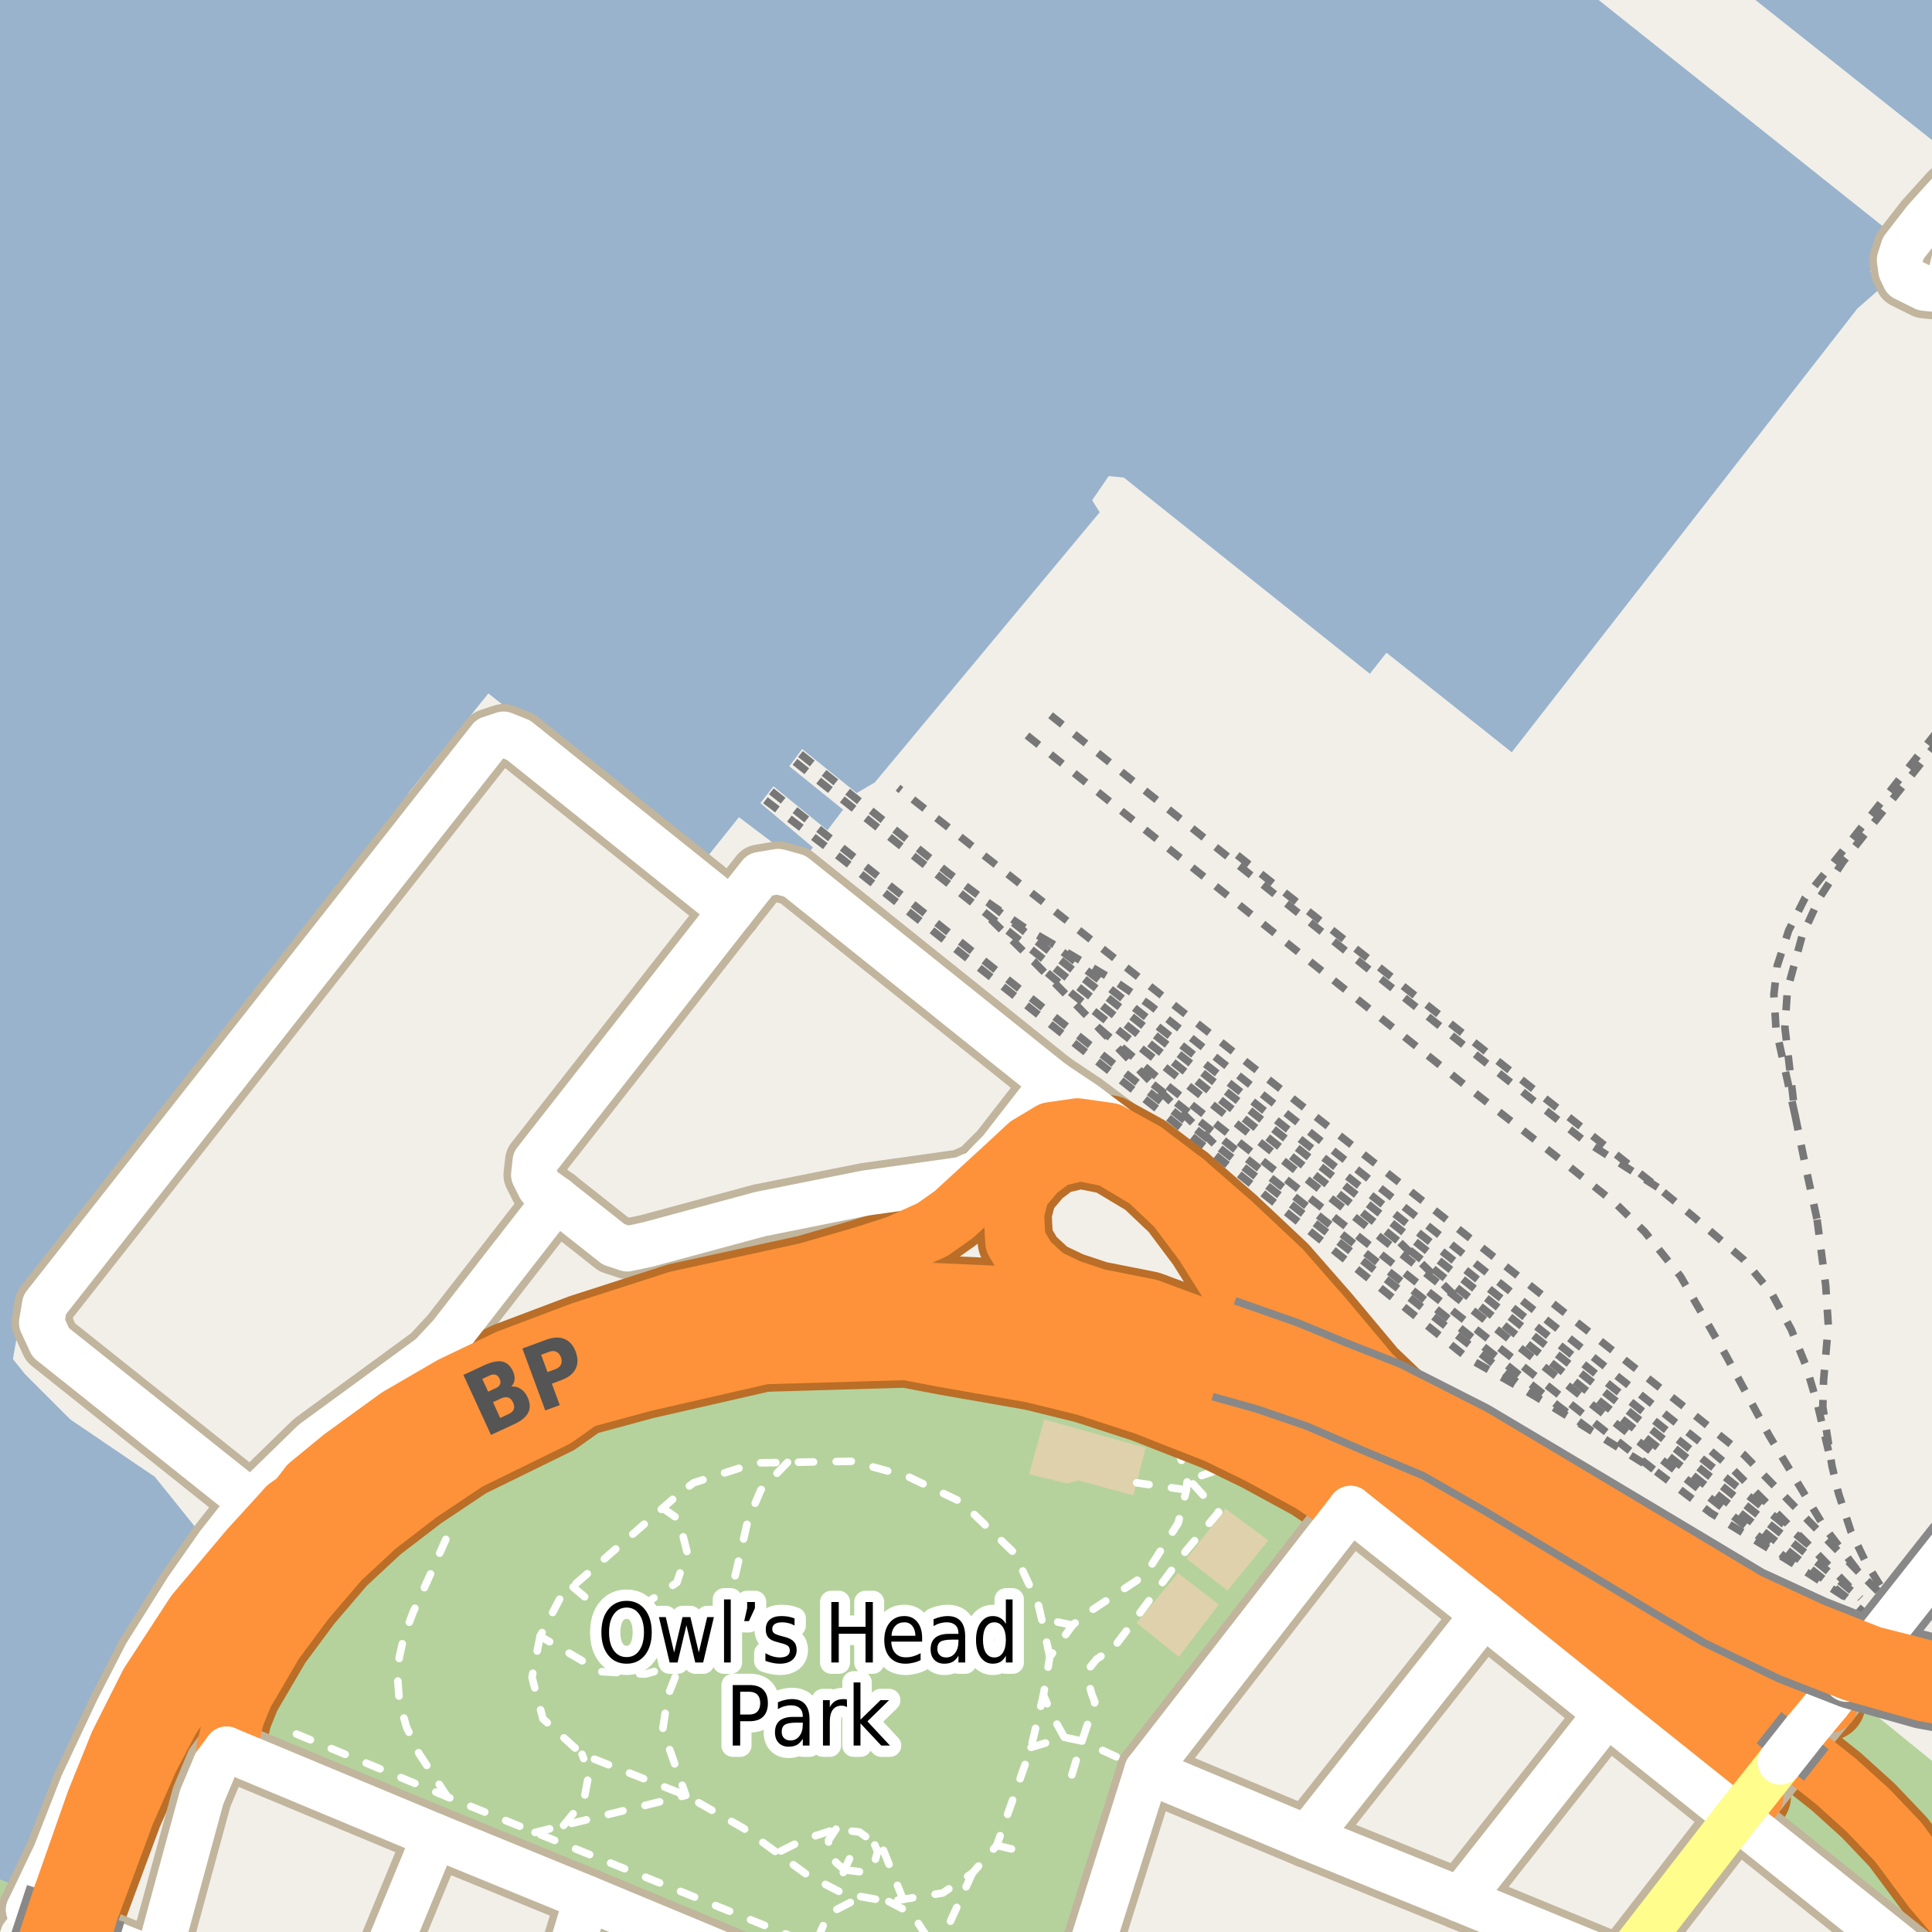 <?xml version="1.0" encoding="UTF-8"?>
<svg xmlns="http://www.w3.org/2000/svg" xmlns:xlink="http://www.w3.org/1999/xlink" width="256pt" height="256pt" viewBox="0 0 256 256" version="1.1">
<g id="surface2">
<rect x="0" y="0" width="256" height="256" style="fill:rgb(60%,70.196%,80%);fill-opacity:1;stroke:none;"/>
<path style=" stroke:none;fill-rule:evenodd;fill:rgb(94.902%,93.725%,91.373%);fill-opacity:1;" d="M -4 259 L -2.699 259 L -0.98 254.27 L -4 253.027 L -4 247.438 L 2.707 250.172 L 17.285 220.555 L 22.086 211.953 L 27.484 204.352 L 20.516 195.684 L 9.312 188.082 L 3.312 182.082 L 1.715 180.082 L 2.312 176.68 L 2.715 174.281 L 56.512 106.883 L 54.113 105.082 L 64.711 91.883 L 93.113 114.281 L 97.914 108.281 L 106.113 114.48 L 107.715 112.281 L 100.758 106.418 L 102.488 104.195 L 109.633 110.023 L 111.715 107.281 L 104.59 101.535 L 106.289 99.254 L 113.512 105.082 L 115.914 103.68 L 145.715 67.879 L 144.715 66.281 L 146.914 63.082 L 148.914 63.281 L 181.516 89.281 L 183.707 86.488 L 185.785 88.129 L 200.316 99.68 L 246.113 40.883 L 249.27 38.109 L 247.797 35.938 L 251.324 31.449 L 206.801 -4 L 227.559 -4 L 259 20.941 L 259 -4 L 259 259 Z M -4 259 "/>
<path style=" stroke:none;fill-rule:evenodd;fill:rgb(70.98%,82.353%,61.176%);fill-opacity:1;" d="M 57.602 243.27 L 77.738 251.504 L 98.164 260 L 143.969 260 L 145.352 255.633 L 151.969 234.629 L 178.957 199.879 L 164.312 192.398 L 153.008 187.453 L 143.656 184.473 L 131.188 181.844 L 119.113 180.809 L 110.832 180.789 L 102.738 181.25 L 94.234 182.328 L 82.672 185.414 L 63.598 194.754 L 56.973 198.645 L 50.914 202.938 L 41.086 213.684 L 35.555 220.887 L 30.027 231.777 Z M 57.602 243.27 "/>
<path style=" stroke:none;fill-rule:evenodd;fill:rgb(70.98%,82.353%,61.176%);fill-opacity:1;" d="M 256.645 260 L 260 260 L 260 236.578 L 246.379 225.504 L 233.504 241.004 Z M 256.645 260 "/>
<path style=" stroke:none;fill-rule:evenodd;fill:rgb(70.98%,82.353%,61.176%);fill-opacity:1;" d="M -4 253.016 L 0.805 254.992 L 2.707 250.172 L -4 247.438 Z M -4 253.016 "/>
<path style=" stroke:none;fill-rule:evenodd;fill:rgb(87.059%,81.961%,67.059%);fill-opacity:1;" d="M 136.352 195.336 L 141.406 196.562 L 142.91 196.172 L 150.172 198.141 L 150.621 196.48 L 151.801 191.836 L 138.363 188.074 Z M 136.352 195.336 "/>
<path style=" stroke:none;fill-rule:evenodd;fill:rgb(87.059%,81.961%,67.059%);fill-opacity:1;" d="M 150.59 215.035 L 156.199 219.555 L 161.496 212.598 L 156.102 208.438 Z M 150.59 215.035 "/>
<path style=" stroke:none;fill-rule:evenodd;fill:rgb(87.059%,81.961%,67.059%);fill-opacity:1;" d="M 157.207 206.531 L 162.66 210.766 L 168.055 204.113 L 162.375 199.898 Z M 157.207 206.531 "/>
<path style="fill:none;stroke-width:6;stroke-linecap:round;stroke-linejoin:round;stroke:rgb(60%,70.196%,80%);stroke-opacity:1;stroke-miterlimit:10;" d="M -7 8.051 L 1.953 -7 "/>
<path style="fill:none;stroke-width:1;stroke-linecap:butt;stroke-linejoin:round;stroke:rgb(46.667%,46.667%,46.667%);stroke-opacity:1;stroke-dasharray:2,2;stroke-miterlimit:10;" d="M 105.336 100.949 L 129.91 120.453 L 185.508 164.641 L 245.246 212.125 L 246.863 213.551 "/>
<path style="fill:none;stroke-width:1;stroke-linecap:butt;stroke-linejoin:round;stroke:rgb(46.667%,46.667%,46.667%);stroke-opacity:0.4;stroke-dasharray:2,2;stroke-miterlimit:10;" d="M 246.863 213.551 L 257 222.094 "/>
<path style="fill:none;stroke-width:1;stroke-linecap:butt;stroke-linejoin:round;stroke:rgb(46.667%,46.667%,46.667%);stroke-opacity:1;stroke-dasharray:2,2;stroke-miterlimit:10;" d="M 102.207 104.855 L 160.887 151.57 L 203.18 184.867 L 210.789 189.539 L 219.113 194.723 L 226.73 200.504 L 237.535 207.133 L 245.246 212.125 "/>
<path style="fill:none;stroke-width:1;stroke-linecap:butt;stroke-linejoin:round;stroke:rgb(46.667%,46.667%,46.667%);stroke-opacity:0.4;stroke-dasharray:2,2;stroke-miterlimit:10;" d="M 250.789 212.77 L 254.512 217.898 L 257 220.793 "/>
<path style="fill:none;stroke-width:1;stroke-linecap:butt;stroke-linejoin:round;stroke:rgb(46.667%,46.667%,46.667%);stroke-opacity:1;stroke-dasharray:2,2;stroke-miterlimit:10;" d="M 257 98.02 L 244.184 114.211 L 241.133 118.898 L 238.773 124.07 L 236.844 131.141 L 236.508 136.148 L 237.879 147.883 L 239.258 154.621 L 240.773 161.609 "/>
<path style="fill:none;stroke-width:1;stroke-linecap:butt;stroke-linejoin:round;stroke:rgb(46.667%,46.667%,46.667%);stroke-opacity:1;stroke-dasharray:2,2;stroke-miterlimit:10;" d="M 240.773 161.609 L 241.914 170.309 L 242.262 175.641 L 241.633 182.918 L 241.531 186.422 L 242.746 194.242 L 243.598 197.828 L 245.25 202.906 L 247.234 207.016 L 250.789 212.77 "/>
<path style="fill:none;stroke-width:1;stroke-linecap:butt;stroke-linejoin:round;stroke:rgb(46.667%,46.667%,46.667%);stroke-opacity:1;stroke-dasharray:2,2;stroke-miterlimit:10;" d="M 237.879 147.883 L 235.332 136.32 L 235.047 131.785 L 235.484 127.992 L 237.004 123.305 L 239.184 118.973 L 244.461 112.398 L 257 96.52 "/>
<path style="fill:none;stroke-width:1;stroke-linecap:butt;stroke-linejoin:round;stroke:rgb(46.667%,46.667%,46.667%);stroke-opacity:1;stroke-dasharray:2,2;stroke-miterlimit:10;" d="M 136.086 97.453 L 193.605 143.383 L 208.141 154.742 L 214.094 159.484 L 217.93 163.219 L 222.672 169.113 L 228.711 179.625 L 234.414 190.203 L 241.73 202.344 L 246.293 208.32 L 250.789 212.77 "/>
<path style="fill:none;stroke-width:1;stroke-linecap:butt;stroke-linejoin:round;stroke:rgb(46.667%,46.667%,46.667%);stroke-opacity:1;stroke-dasharray:2,2;stroke-miterlimit:10;" d="M 185.508 164.641 L 193.203 172.102 "/>
<path style="fill:none;stroke-width:1;stroke-linecap:butt;stroke-linejoin:round;stroke:rgb(46.667%,46.667%,46.667%);stroke-opacity:1;stroke-dasharray:2,2;stroke-miterlimit:10;" d="M 145.566 136.195 L 154.051 143.348 L 219.113 194.723 "/>
<path style="fill:none;stroke-width:1;stroke-linecap:butt;stroke-linejoin:round;stroke:rgb(46.667%,46.667%,46.667%);stroke-opacity:1;stroke-dasharray:2,2;stroke-miterlimit:10;" d="M 210.789 189.539 L 206.656 186.438 L 152.781 143.672 "/>
<path style="fill:none;stroke-width:1;stroke-linecap:butt;stroke-linejoin:round;stroke:rgb(46.667%,46.667%,46.667%);stroke-opacity:1;stroke-dasharray:2,2;stroke-miterlimit:10;" d="M 237.535 207.133 L 193.203 172.102 L 142.316 131.883 L 136.934 127.359 "/>
<path style="fill:none;stroke-width:1;stroke-linecap:butt;stroke-linejoin:round;stroke:rgb(46.667%,46.667%,46.667%);stroke-opacity:1;stroke-dasharray:2,2;stroke-miterlimit:10;" d="M 139.207 94.77 L 196.363 140.406 L 209.609 150.922 L 219.66 157.336 "/>
<path style="fill:none;stroke-width:1;stroke-linecap:butt;stroke-linejoin:round;stroke:rgb(46.667%,46.667%,46.667%);stroke-opacity:1;stroke-dasharray:2,2;stroke-miterlimit:10;" d="M 246.293 208.32 L 231.086 192.77 L 223.496 186.676 L 118.996 104.383 "/>
<path style="fill:none;stroke-width:1;stroke-linecap:butt;stroke-linejoin:round;stroke:rgb(46.667%,46.667%,46.667%);stroke-opacity:1;stroke-dasharray:2,2;stroke-miterlimit:10;" d="M 101.422 106.035 L 111.48 113.738 L 160.328 152.492 L 194.324 179.84 L 203.18 184.867 "/>
<path style="fill:none;stroke-width:1;stroke-linecap:butt;stroke-linejoin:round;stroke:rgb(46.667%,46.667%,46.667%);stroke-opacity:1;stroke-dasharray:2,2;stroke-miterlimit:10;" d="M 160.887 151.57 L 152.781 143.672 L 145.566 136.195 L 136.934 127.359 L 129.91 120.453 "/>
<path style="fill:none;stroke-width:1;stroke-linecap:butt;stroke-linejoin:round;stroke:rgb(46.667%,46.667%,46.667%);stroke-opacity:1;stroke-dasharray:2,2;stroke-miterlimit:10;" d="M 239.703 204.75 L 229.688 194.777 L 225.293 191.09 L 152.293 133.121 L 147.453 129.816 L 139.246 124.934 "/>
<path style="fill:none;stroke-width:1;stroke-linecap:butt;stroke-linejoin:round;stroke:rgb(46.667%,46.667%,46.667%);stroke-opacity:1;stroke-dasharray:2,2;stroke-miterlimit:10;" d="M 163.941 113.301 L 202.23 143.562 L 219.66 157.336 L 224.203 161.066 L 231.094 166.957 L 234.75 171.359 L 237.363 176.199 L 239.332 181.039 L 240.879 186.305 L 242.746 194.242 "/>
<path style="fill:none;stroke-width:1;stroke-linecap:butt;stroke-linejoin:round;stroke:rgb(46.667%,46.667%,46.667%);stroke-opacity:1;stroke-dasharray:2,2;stroke-miterlimit:10;" d="M 106.066 99.918 L 116.453 108.23 L 125.613 115.625 L 130.844 119.551 L 185.332 162.777 L 214.438 185.91 L 241.801 207.852 L 246.531 211.793 "/>
<path style="fill:none;stroke-width:1;stroke-linecap:butt;stroke-linejoin:round;stroke:rgb(46.667%,46.667%,46.667%);stroke-opacity:1;stroke-dasharray:2,2;stroke-miterlimit:10;" d="M 130.844 119.551 L 135.621 122.832 L 139.246 124.934 L 145.133 129.453 L 194.816 168.77 L 235.605 201.332 L 239.703 204.75 L 246.531 211.793 "/>
<path style="fill:none;stroke-width:1;stroke-linecap:round;stroke-linejoin:round;stroke:rgb(100%,100%,100%);stroke-opacity:1;stroke-dasharray:2,3;stroke-miterlimit:10;" d="M 132.074 244.531 L 135.922 245.438 "/>
<path style="fill:none;stroke-width:1;stroke-linecap:round;stroke-linejoin:round;stroke:rgb(100%,100%,100%);stroke-opacity:1;stroke-dasharray:2,3;stroke-miterlimit:10;" d="M 142.113 215.34 L 138.016 214.484 "/>
<path style="fill:none;stroke-width:1;stroke-linecap:round;stroke-linejoin:round;stroke:rgb(100%,100%,100%);stroke-opacity:1;stroke-dasharray:2,3;stroke-miterlimit:10;" d="M 112.566 246.293 L 111.898 247.77 L 110.699 250.379 "/>
<path style="fill:none;stroke-width:1;stroke-linecap:round;stroke-linejoin:round;stroke:rgb(100%,100%,100%);stroke-opacity:1;stroke-dasharray:2,3;stroke-miterlimit:10;" d="M 110.766 242.375 L 109.793 243.832 L 109.766 245.559 L 110.816 246.828 L 111.898 247.77 "/>
<path style="fill:none;stroke-width:1;stroke-linecap:round;stroke-linejoin:round;stroke:rgb(100%,100%,100%);stroke-opacity:1;stroke-dasharray:2,3;stroke-miterlimit:10;" d="M 157.203 197.418 L 150.621 196.48 "/>
<path style="fill:none;stroke-width:1;stroke-linecap:round;stroke-linejoin:round;stroke:rgb(100%,100%,100%);stroke-opacity:1;stroke-dasharray:2,3;stroke-miterlimit:10;" d="M 111.898 247.77 L 114.133 248.039 L 115.727 247.312 L 116.293 245.344 L 115.773 244.148 "/>
<path style="fill:none;stroke-width:1;stroke-linecap:round;stroke-linejoin:round;stroke:rgb(100%,100%,100%);stroke-opacity:1;stroke-dasharray:2,3;stroke-miterlimit:10;" d="M 74.676 241.875 L 77.359 238.586 L 78.047 234.926 L 77.125 232.449 "/>
<path style="fill:none;stroke-width:1;stroke-linecap:round;stroke-linejoin:round;stroke:rgb(100%,100%,100%);stroke-opacity:1;stroke-dasharray:2,3;stroke-miterlimit:10;" d="M 117.785 251.969 L 120.848 253.594 L 122.898 256.723 L 123 257 "/>
<path style="fill:none;stroke-width:1;stroke-linecap:round;stroke-linejoin:round;stroke:rgb(100%,100%,100%);stroke-opacity:1;stroke-dasharray:2,3;stroke-miterlimit:10;" d="M 108.289 257 L 109.738 253.594 L 114.145 251.324 "/>
<path style="fill:none;stroke-width:1;stroke-linecap:round;stroke-linejoin:round;stroke:rgb(100%,100%,100%);stroke-opacity:1;stroke-dasharray:2,3;stroke-miterlimit:10;" d="M 136.625 231.535 L 141.027 230.203 L 143.371 230.695 L 151.969 234.629 "/>
<path style="fill:none;stroke-width:1;stroke-linecap:round;stroke-linejoin:round;stroke:rgb(100%,100%,100%);stroke-opacity:1;stroke-dasharray:2,3;stroke-miterlimit:10;" d="M 142.027 235.184 L 143.371 230.695 L 145.078 225.535 L 144.684 224.531 L 144.344 223.344 L 144.117 222.105 L 144.457 220.891 L 145.305 219.848 L 146.57 219.004 L 148.039 217.703 "/>
<path style="fill:none;stroke-width:1;stroke-linecap:round;stroke-linejoin:round;stroke:rgb(100%,100%,100%);stroke-opacity:1;stroke-dasharray:2,3;stroke-miterlimit:10;" d="M 119.66 251.672 L 117.02 245.074 L 115.773 244.148 L 113.891 242.754 L 110.766 242.375 L 106.559 243.727 L 102.984 245.523 "/>
<path style="fill:none;stroke-width:1;stroke-linecap:round;stroke-linejoin:round;stroke:rgb(100%,100%,100%);stroke-opacity:1;stroke-dasharray:2,3;stroke-miterlimit:10;" d="M 87.805 199.828 L 89.957 201.332 L 91.035 205.648 L 89.691 209.691 L 86.238 212.012 L 83.164 213.359 L 78.742 212.656 L 75.859 210.234 "/>
<path style="fill:none;stroke-width:1;stroke-linecap:round;stroke-linejoin:round;stroke:rgb(100%,100%,100%);stroke-opacity:1;stroke-dasharray:2,3;stroke-miterlimit:10;" d="M 128.84 248.195 L 125.484 255.578 L 125.164 257 "/>
<path style="fill:none;stroke-width:1;stroke-linecap:round;stroke-linejoin:round;stroke:rgb(100%,100%,100%);stroke-opacity:1;stroke-dasharray:2,3;stroke-miterlimit:10;" d="M 148.039 217.703 L 150.262 214.773 L 157.164 205.469 L 161.477 200.375 L 157.348 195.824 L 159.055 195.586 L 162.711 194.289 L 165.293 193.586 "/>
<path style="fill:none;stroke-width:1;stroke-linecap:round;stroke-linejoin:round;stroke:rgb(100%,100%,100%);stroke-opacity:1;stroke-dasharray:2,3;stroke-miterlimit:10;" d="M 59.293 238.105 L 55.523 232.355 L 53.887 228.902 L 52.934 225.664 L 52.66 221.961 L 52.91 219.578 L 53.531 216.793 L 54.781 213.527 L 56.414 209.961 L 59.574 202.852 "/>
<path style="fill:none;stroke-width:1;stroke-linecap:round;stroke-linejoin:round;stroke:rgb(100%,100%,100%);stroke-opacity:1;stroke-dasharray:2,3;stroke-miterlimit:10;" d="M 70.895 242.809 L 74.676 241.875 L 90.875 237.898 L 87.809 229.203 L 88.496 224.703 L 90.121 220.531 "/>
<path style="fill:none;stroke-width:1;stroke-linecap:round;stroke-linejoin:round;stroke:rgb(100%,100%,100%);stroke-opacity:1;stroke-dasharray:2,3;stroke-miterlimit:10;" d="M 141.027 230.203 L 139.34 227.172 L 138.262 224.582 L 139.102 219.547 L 142.113 215.34 L 143.934 213.836 L 151.734 208.695 L 156.113 201.824 L 157.203 197.418 L 157.348 195.824 L 156.164 192.41 L 154.91 190.121 L 153.656 188.641 "/>
<path style="fill:none;stroke-width:1;stroke-linecap:round;stroke-linejoin:round;stroke:rgb(100%,100%,100%);stroke-opacity:1;stroke-dasharray:2,3;stroke-miterlimit:10;" d="M 139.102 219.547 L 138.016 214.484 L 137.562 212.555 L 134.434 205.816 L 127.371 199.02 L 120.359 195.676 L 112.973 193.629 L 104.348 193.773 L 100.137 193.844 L 91.887 196.488 L 89.75 198.133 "/>
<path style="fill:none;stroke-width:1;stroke-linecap:round;stroke-linejoin:round;stroke:rgb(100%,100%,100%);stroke-opacity:1;stroke-dasharray:2,3;stroke-miterlimit:10;" d="M 104.348 193.773 L 100.805 197.445 L 99.09 201.488 L 96.859 211.203 L 94.867 216.809 L 93.984 217.504 L 90.121 220.531 L 85.48 221.828 L 79.605 221.5 L 71.57 216.809 L 74.32 211.578 L 75.859 210.234 L 87.805 199.828 L 89.75 198.133 "/>
<path style="fill:none;stroke-width:1;stroke-linecap:round;stroke-linejoin:round;stroke:rgb(100%,100%,100%);stroke-opacity:1;stroke-dasharray:2,3;stroke-miterlimit:10;" d="M 105.938 257 L 70.895 242.809 L 59.293 238.105 L 36.992 228.809 "/>
<path style="fill:none;stroke-width:1;stroke-linecap:round;stroke-linejoin:round;stroke:rgb(100%,100%,100%);stroke-opacity:1;stroke-dasharray:2,3;stroke-miterlimit:10;" d="M 71.57 216.809 L 70.492 222.258 L 71.949 227.758 L 77.125 232.449 L 90.875 237.898 L 98.531 242.262 L 102.984 245.523 L 107 248.465 L 110.699 250.379 L 111.691 250.891 L 114.145 251.324 L 117.785 251.969 L 119.66 251.672 L 124.902 250.836 L 128.84 248.195 L 132.074 244.531 L 136.625 231.535 L 138.262 224.582 "/>
<path style="fill:none;stroke-width:8;stroke-linecap:round;stroke-linejoin:round;stroke:rgb(75.686%,70.98%,61.569%);stroke-opacity:1;stroke-miterlimit:10;" d="M 151.594 152.648 L 147.715 149.281 L 143.715 146.281 L 139.512 143.48 "/>
<path style="fill:none;stroke-width:8;stroke-linecap:round;stroke-linejoin:round;stroke:rgb(75.686%,70.98%,61.569%);stroke-opacity:1;stroke-miterlimit:10;" d="M 96.914 120.684 L 70.914 153.883 L 70.715 155.68 L 71.516 157.281 L 73.715 158.883 "/>
<path style="fill:none;stroke-width:8;stroke-linecap:round;stroke-linejoin:round;stroke:rgb(75.686%,70.98%,61.569%);stroke-opacity:1;stroke-miterlimit:10;" d="M 139.512 143.48 L 105.312 116.082 L 103.113 115.48 L 100.715 115.883 L 96.914 120.684 "/>
<path style="fill:none;stroke-width:8;stroke-linecap:round;stroke-linejoin:round;stroke:rgb(75.686%,70.98%,61.569%);stroke-opacity:1;stroke-miterlimit:10;" d="M 33.312 199.082 L 41.516 191.082 L 57.113 179.68 L 59.715 176.879 L 73.715 158.883 "/>
<path style="fill:none;stroke-width:8;stroke-linecap:round;stroke-linejoin:round;stroke:rgb(75.686%,70.98%,61.569%);stroke-opacity:1;stroke-miterlimit:10;" d="M 33.312 199.082 L 28.914 204.68 L 24.715 210.68 L 19.312 219.281 L 15.516 226.684 L 10.914 236.48 L 7.312 245.68 L 3.785 253.047 "/>
<path style="fill:none;stroke-width:8;stroke-linecap:round;stroke-linejoin:round;stroke:rgb(75.686%,70.98%,61.569%);stroke-opacity:1;stroke-miterlimit:10;" d="M 73.715 158.883 L 81.312 164.883 L 83.113 165.48 L 85.914 164.883 L 100.715 160.879 L 114.715 158.078 L 127.512 156.281 L 129.715 155.281 L 132.516 152.48 L 139.512 143.48 "/>
<path style="fill:none;stroke-width:8;stroke-linecap:round;stroke-linejoin:round;stroke:rgb(75.686%,70.98%,61.569%);stroke-opacity:1;stroke-miterlimit:10;" d="M 96.914 120.684 L 68.715 98.078 L 66.715 97.281 L 64.914 97.879 L 5.914 172.883 L 5.516 175.281 L 6.715 177.879 L 33.312 199.082 "/>
<path style="fill:none;stroke-width:10;stroke-linecap:round;stroke-linejoin:round;stroke:rgb(72.941%,43.137%,15.294%);stroke-opacity:1;stroke-miterlimit:10;" d="M 198.629 208.277 L 232.316 237.996 "/>
<path style="fill:none;stroke-width:10;stroke-linecap:round;stroke-linejoin:round;stroke:rgb(72.941%,43.137%,15.294%);stroke-opacity:1;stroke-miterlimit:10;" d="M 198.629 208.277 L 224.941 223.5 L 231.145 227.301 L 237.543 231.5 "/>
<path style="fill:none;stroke-width:10;stroke-linecap:round;stroke-linejoin:round;stroke:rgb(72.941%,43.137%,15.294%);stroke-opacity:1;stroke-miterlimit:10;" d="M 101.191 179.426 L 114.414 177.074 L 123.074 176.043 L 129.324 175.684 L 134.645 175.668 L 140.039 175.965 L 144.34 176.406 L 146.023 176.586 L 150.27 176.848 "/>
<path style="fill:none;stroke-width:10;stroke-linecap:round;stroke-linejoin:round;stroke:rgb(72.941%,43.137%,15.294%);stroke-opacity:1;stroke-miterlimit:10;" d="M 120.078 178.871 L 126.762 178.688 L 132.539 179.113 L 138.094 179.516 L 147.816 181.176 L 155.371 183.156 L 164.125 186.242 L 172.555 190.254 L 183.629 196.777 "/>
<path style="fill:none;stroke-width:10;stroke-linecap:round;stroke-linejoin:round;stroke:rgb(72.941%,43.137%,15.294%);stroke-opacity:1;stroke-miterlimit:10;" d="M 11.695 253.254 L 16.527 240.238 L 19.707 233.008 L 22.5 227.707 L 26.555 221.715 L 31.117 215.543 L 35.863 210.109 L 41.117 205.039 L 46.828 200.203 L 53.648 196.195 L 62.77 191.176 L 73.043 186.195 L 77.141 185.273 "/>
<path style="fill:none;stroke-width:10;stroke-linecap:round;stroke-linejoin:round;stroke:rgb(72.941%,43.137%,15.294%);stroke-opacity:1;stroke-miterlimit:10;" d="M 242.215 225.652 L 238.941 223.098 L 235.941 220.098 L 231.344 214.898 L 226.945 211.301 L 190.941 189.699 L 185.941 186.301 L 181.543 182.102 L 175.344 174.699 L 169.742 168.301 L 163.145 162.098 L 156.941 156.699 "/>
<path style="fill:none;stroke-width:10;stroke-linecap:round;stroke-linejoin:round;stroke:rgb(72.941%,43.137%,15.294%);stroke-opacity:1;stroke-miterlimit:10;" d="M 237.543 231.5 L 231.344 225.5 L 223.742 219.301 L 216.145 214.102 L 207.945 208.699 L 190.742 197.699 L 185.145 193.301 L 179.941 188.301 L 175.543 183.5 L 171.543 178.297 L 162.945 164.297 L 156.941 156.699 "/>
<path style="fill:none;stroke-width:10;stroke-linecap:round;stroke-linejoin:round;stroke:rgb(72.941%,43.137%,15.294%);stroke-opacity:1;stroke-miterlimit:10;" d="M 162 177.082 L 152.211 173.449 L 145.375 172.094 L 141.668 170.859 L 138.566 169.383 L 136.105 167.098 L 134.543 164.5 L 134.344 160.699 L 135.141 157.699 L 137.344 155.102 L 139.742 153.297 L 143.145 152.5 L 147.145 153.297 L 152.145 156.297 L 155.945 159.902 L 159.543 164.699 L 166.344 175.5 L 169.742 180.898 L 173.344 185.898 L 177.129 190.527 L 183.629 196.777 L 198.629 208.277 "/>
<path style="fill:none;stroke-width:10;stroke-linecap:round;stroke-linejoin:round;stroke:rgb(72.941%,43.137%,15.294%);stroke-opacity:1;stroke-miterlimit:10;" d="M 266 258.914 L 264.344 257.898 L 259.742 254.5 L 256.145 250.301 L 251.543 244.102 L 247.543 239.898 L 243.344 236.102 L 237.543 231.5 "/>
<path style="fill:none;stroke-width:10;stroke-linecap:round;stroke-linejoin:round;stroke:rgb(72.941%,43.137%,15.294%);stroke-opacity:1;stroke-miterlimit:10;" d="M 156.941 156.699 L 151.594 152.648 L 147 150.125 L 142.758 149.527 L 139.258 150.035 L 136.266 151.832 L 133.594 154.316 L 126.359 160.953 L 123.551 162.934 L 118.852 165.055 L 114.242 166.527 L 106.918 168.648 L 89.824 172.379 L 77.109 176.477 L 67.344 180.164 L 59.926 183.711 L 52.785 187.859 L 45.367 193.246 L 40.988 196.844 L 38.41 200.207 "/>
<path style="fill:none;stroke-width:10;stroke-linecap:round;stroke-linejoin:round;stroke:rgb(72.941%,43.137%,15.294%);stroke-opacity:1;stroke-miterlimit:10;" d="M 30.027 231.777 L 31.039 227.434 L 32.223 224.484 L 36.277 217.57 L 40.379 212.043 L 44.984 206.656 L 49.824 202.156 L 55.488 197.809 L 61.895 193.523 L 73.551 187.809 L 77.141 185.273 L 85.297 183.062 L 101.191 179.426 L 120.078 178.871 L 125.223 179.855 L 132.48 181.125 L 136.855 181.891 L 143.789 183.598 L 151.672 186.156 L 161.266 189.922 L 166.812 192.625 L 173.707 196.379 L 178.957 199.879 "/>
<path style="fill:none;stroke-width:5;stroke-linecap:round;stroke-linejoin:round;stroke:rgb(75.686%,70.98%,61.569%);stroke-opacity:1;stroke-miterlimit:10;" d="M 3.785 253.047 L 1.688 255.773 L -0.203 261 "/>
<path style="fill:none;stroke-width:8;stroke-linecap:round;stroke-linejoin:round;stroke:rgb(75.686%,70.98%,61.569%);stroke-opacity:1;stroke-miterlimit:10;" d="M 242.215 225.652 L 244.688 222.508 "/>
<path style="fill:none;stroke-width:8;stroke-linecap:round;stroke-linejoin:round;stroke:rgb(75.686%,70.98%,61.569%);stroke-opacity:1;stroke-miterlimit:10;" d="M 242.215 225.652 L 239.172 229.32 "/>
<path style="fill:none;stroke-width:8;stroke-linecap:round;stroke-linejoin:round;stroke:rgb(75.686%,70.98%,61.569%);stroke-opacity:1;stroke-miterlimit:10;" d="M 3.785 253.047 L 17.812 258.688 L 20.758 260.035 "/>
<path style="fill:none;stroke-width:8;stroke-linecap:round;stroke-linejoin:round;stroke:rgb(75.686%,70.98%,61.569%);stroke-opacity:1;stroke-miterlimit:10;" d="M 196.613 213.902 L 212.926 227.016 "/>
<path style="fill:none;stroke-width:8;stroke-linecap:round;stroke-linejoin:round;stroke:rgb(75.686%,70.98%,61.569%);stroke-opacity:1;stroke-miterlimit:10;" d="M 212.926 227.016 L 230.105 240.754 "/>
<path style="fill:none;stroke-width:8;stroke-linecap:round;stroke-linejoin:round;stroke:rgb(75.686%,70.98%,61.569%);stroke-opacity:1;stroke-miterlimit:10;" d="M 178.957 199.879 L 196.613 213.902 "/>
<path style="fill:none;stroke-width:8;stroke-linecap:round;stroke-linejoin:round;stroke:rgb(75.686%,70.98%,61.569%);stroke-opacity:1;stroke-miterlimit:10;" d="M 49.043 264 L 57.602 243.27 "/>
<path style="fill:none;stroke-width:8;stroke-linecap:round;stroke-linejoin:round;stroke:rgb(75.686%,70.98%,61.569%);stroke-opacity:1;stroke-miterlimit:10;" d="M 77.738 251.504 L 73.941 264 "/>
<path style="fill:none;stroke-width:8;stroke-linecap:round;stroke-linejoin:round;stroke:rgb(75.686%,70.98%,61.569%);stroke-opacity:1;stroke-miterlimit:10;" d="M 20.758 260.035 L 26.719 238.141 L 28.543 233.785 L 30.027 231.777 "/>
<path style="fill:none;stroke-width:8;stroke-linecap:round;stroke-linejoin:round;stroke:rgb(75.686%,70.98%,61.569%);stroke-opacity:1;stroke-miterlimit:10;" d="M 258.375 25.504 L 255.082 29.145 L 252.191 32.871 L 251.691 34.438 L 251.875 35.812 L 252.379 36.875 L 255.004 38.184 L 256.32 38.32 L 257.508 37.695 L 258.445 36.383 L 259.004 34.188 L 259.066 29.25 L 259.223 26.168 "/>
<path style="fill:none;stroke-width:8;stroke-linecap:round;stroke-linejoin:round;stroke:rgb(75.686%,70.98%,61.569%);stroke-opacity:1;stroke-miterlimit:10;" d="M 212.926 227.016 L 193.492 251.703 "/>
<path style="fill:none;stroke-width:8;stroke-linecap:round;stroke-linejoin:round;stroke:rgb(75.686%,70.98%,61.569%);stroke-opacity:1;stroke-miterlimit:10;" d="M 196.613 213.902 L 173.219 243.504 "/>
<path style="fill:none;stroke-width:8;stroke-linecap:round;stroke-linejoin:round;stroke:rgb(75.686%,70.98%,61.569%);stroke-opacity:1;stroke-miterlimit:10;" d="M 230.105 240.754 L 259.148 264 "/>
<path style="fill:none;stroke-width:8;stroke-linecap:round;stroke-linejoin:round;stroke:rgb(75.686%,70.98%,61.569%);stroke-opacity:1;stroke-miterlimit:10;" d="M 221.523 264 L 214.836 260.484 L 193.492 251.703 L 173.219 243.504 L 151.969 234.629 "/>
<path style="fill:none;stroke-width:8;stroke-linecap:round;stroke-linejoin:round;stroke:rgb(75.686%,70.98%,61.569%);stroke-opacity:1;stroke-miterlimit:10;" d="M 142.707 264 L 145.352 255.633 L 151.969 234.629 L 178.957 199.879 "/>
<path style="fill:none;stroke-width:8;stroke-linecap:round;stroke-linejoin:round;stroke:rgb(75.686%,70.98%,61.569%);stroke-opacity:1;stroke-miterlimit:10;" d="M 107.812 264 L 105.891 263.215 L 77.738 251.504 L 57.602 243.27 L 30.027 231.777 "/>
<path style="fill:none;stroke-width:8;stroke-linecap:round;stroke-linejoin:round;stroke:rgb(75.686%,70.98%,61.569%);stroke-opacity:1;stroke-miterlimit:10;" d="M 235.891 233.48 L 232.316 237.996 L 230.105 240.754 L 214.836 260.484 L 212.199 264 "/>
<path style="fill:none;stroke-width:11;stroke-linecap:round;stroke-linejoin:round;stroke:rgb(72.941%,43.137%,15.294%);stroke-opacity:1;stroke-miterlimit:10;" d="M 38.41 200.207 L 33.402 205.703 L 26.309 214.133 L 20.273 223.395 L 16.312 231.27 L 13.234 238.879 L 8.805 251.496 "/>
<path style="fill:none;stroke-width:11;stroke-linecap:round;stroke-linejoin:round;stroke:rgb(72.941%,43.137%,15.294%);stroke-opacity:1;stroke-miterlimit:10;" d="M 162 177.082 L 147.184 174.266 L 145.023 173.934 L 139.074 173.023 L 131.473 172.195 L 122.258 171.777 L 113.781 171.871 L 105.812 172.422 L 97.75 173.484 L 90.102 174.863 L 80.844 176.984 L 71.766 180.074 L 63.148 183.527 L 52.922 189.516 L 43.848 196.199 L 38.41 200.207 "/>
<path style="fill:none;stroke-width:11;stroke-linecap:round;stroke-linejoin:round;stroke:rgb(72.941%,43.137%,15.294%);stroke-opacity:1;stroke-miterlimit:10;" d="M 10.582 252.449 L 12.703 246.277 L 15.238 239.547 L 18.828 231.441 L 22.93 223.883 L 27.586 216.562 L 34.219 207.945 L 41.496 200.668 L 49.375 194.305 L 57.113 189.102 L 64.855 185.141 L 72.41 181.871 L 81.348 178.875 L 89.457 176.891 L 98.07 175.418 L 106.133 174.359 L 114.609 173.668 L 122.766 173.484 L 130.875 173.836 L 137.734 174.461 L 144.742 175.523 L 146.391 175.797 L 150.27 176.848 L 157.145 178.898 L 162.012 180.25 "/>
<path style="fill:none;stroke-width:6;stroke-linecap:round;stroke-linejoin:round;stroke:rgb(100%,100%,100%);stroke-opacity:1;stroke-miterlimit:10;" d="M 151.594 152.648 L 147.715 149.281 L 143.715 146.281 L 139.512 143.48 "/>
<path style="fill:none;stroke-width:6;stroke-linecap:round;stroke-linejoin:round;stroke:rgb(100%,100%,100%);stroke-opacity:1;stroke-miterlimit:10;" d="M 96.914 120.684 L 70.914 153.883 L 70.715 155.68 L 71.516 157.281 L 73.715 158.883 "/>
<path style="fill:none;stroke-width:6;stroke-linecap:round;stroke-linejoin:round;stroke:rgb(100%,100%,100%);stroke-opacity:1;stroke-miterlimit:10;" d="M 139.512 143.48 L 105.312 116.082 L 103.113 115.48 L 100.715 115.883 L 96.914 120.684 "/>
<path style="fill:none;stroke-width:6;stroke-linecap:round;stroke-linejoin:round;stroke:rgb(100%,100%,100%);stroke-opacity:1;stroke-miterlimit:10;" d="M 33.312 199.082 L 41.516 191.082 L 57.113 179.68 L 59.715 176.879 L 73.715 158.883 "/>
<path style="fill:none;stroke-width:6;stroke-linecap:round;stroke-linejoin:round;stroke:rgb(100%,100%,100%);stroke-opacity:1;stroke-miterlimit:10;" d="M 33.312 199.082 L 28.914 204.68 L 24.715 210.68 L 19.312 219.281 L 15.516 226.684 L 10.914 236.48 L 7.312 245.68 L 3.785 253.047 "/>
<path style="fill:none;stroke-width:6;stroke-linecap:round;stroke-linejoin:round;stroke:rgb(100%,100%,100%);stroke-opacity:1;stroke-miterlimit:10;" d="M 73.715 158.883 L 81.312 164.883 L 83.113 165.48 L 85.914 164.883 L 100.715 160.879 L 114.715 158.078 L 127.512 156.281 L 129.715 155.281 L 132.516 152.48 L 139.512 143.48 "/>
<path style="fill:none;stroke-width:6;stroke-linecap:round;stroke-linejoin:round;stroke:rgb(100%,100%,100%);stroke-opacity:1;stroke-miterlimit:10;" d="M 96.914 120.684 L 68.715 98.078 L 66.715 97.281 L 64.914 97.879 L 5.914 172.883 L 5.516 175.281 L 6.715 177.879 L 33.312 199.082 "/>
<path style="fill:none;stroke-width:8;stroke-linecap:round;stroke-linejoin:round;stroke:rgb(99.216%,57.255%,22.745%);stroke-opacity:1;stroke-miterlimit:10;" d="M 198.629 208.277 L 232.316 237.996 "/>
<path style="fill:none;stroke-width:8;stroke-linecap:round;stroke-linejoin:round;stroke:rgb(99.216%,57.255%,22.745%);stroke-opacity:1;stroke-miterlimit:10;" d="M 198.629 208.277 L 224.941 223.5 L 231.145 227.301 L 237.543 231.5 "/>
<path style="fill:none;stroke-width:8;stroke-linecap:round;stroke-linejoin:round;stroke:rgb(99.216%,57.255%,22.745%);stroke-opacity:1;stroke-miterlimit:10;" d="M 101.191 179.426 L 114.414 177.074 L 123.074 176.043 L 129.324 175.684 L 134.645 175.668 L 140.039 175.965 L 144.34 176.406 L 146.023 176.586 L 150.27 176.848 "/>
<path style="fill:none;stroke-width:8;stroke-linecap:round;stroke-linejoin:round;stroke:rgb(99.216%,57.255%,22.745%);stroke-opacity:1;stroke-miterlimit:10;" d="M 120.078 178.871 L 126.762 178.688 L 132.539 179.113 L 138.094 179.516 L 147.816 181.176 L 155.371 183.156 L 164.125 186.242 L 172.555 190.254 L 183.629 196.777 "/>
<path style="fill:none;stroke-width:8;stroke-linecap:round;stroke-linejoin:round;stroke:rgb(99.216%,57.255%,22.745%);stroke-opacity:1;stroke-miterlimit:10;" d="M 11.695 253.254 L 16.527 240.238 L 19.707 233.008 L 22.5 227.707 L 26.555 221.715 L 31.117 215.543 L 35.863 210.109 L 41.117 205.039 L 46.828 200.203 L 53.648 196.195 L 62.77 191.176 L 73.043 186.195 L 77.141 185.273 "/>
<path style="fill:none;stroke-width:8;stroke-linecap:round;stroke-linejoin:round;stroke:rgb(99.216%,57.255%,22.745%);stroke-opacity:1;stroke-miterlimit:10;" d="M 242.215 225.652 L 238.941 223.098 L 235.941 220.098 L 231.344 214.898 L 226.945 211.301 L 190.941 189.699 L 185.941 186.301 L 181.543 182.102 L 175.344 174.699 L 169.742 168.301 L 163.145 162.098 L 156.941 156.699 "/>
<path style="fill:none;stroke-width:8;stroke-linecap:round;stroke-linejoin:round;stroke:rgb(99.216%,57.255%,22.745%);stroke-opacity:1;stroke-miterlimit:10;" d="M 237.543 231.5 L 231.344 225.5 L 223.742 219.301 L 216.145 214.102 L 207.945 208.699 L 190.742 197.699 L 185.145 193.301 L 179.941 188.301 L 175.543 183.5 L 171.543 178.297 L 162.945 164.297 L 156.941 156.699 "/>
<path style="fill:none;stroke-width:8;stroke-linecap:round;stroke-linejoin:round;stroke:rgb(99.216%,57.255%,22.745%);stroke-opacity:1;stroke-miterlimit:10;" d="M 162 177.082 L 152.211 173.449 L 145.375 172.094 L 141.668 170.859 L 138.566 169.383 L 136.105 167.098 L 134.543 164.5 L 134.344 160.699 L 135.141 157.699 L 137.344 155.102 L 139.742 153.297 L 143.145 152.5 L 147.145 153.297 L 152.145 156.297 L 155.945 159.902 L 159.543 164.699 L 166.344 175.5 L 169.742 180.898 L 173.344 185.898 L 177.129 190.527 L 183.629 196.777 L 198.629 208.277 "/>
<path style="fill:none;stroke-width:8;stroke-linecap:round;stroke-linejoin:round;stroke:rgb(99.216%,57.255%,22.745%);stroke-opacity:1;stroke-miterlimit:10;" d="M 266 258.914 L 264.344 257.898 L 259.742 254.5 L 256.145 250.301 L 251.543 244.102 L 247.543 239.898 L 243.344 236.102 L 237.543 231.5 "/>
<path style="fill:none;stroke-width:8;stroke-linecap:round;stroke-linejoin:round;stroke:rgb(99.216%,57.255%,22.745%);stroke-opacity:1;stroke-miterlimit:10;" d="M 156.941 156.699 L 151.594 152.648 L 147 150.125 L 142.758 149.527 L 139.258 150.035 L 136.266 151.832 L 133.594 154.316 L 126.359 160.953 L 123.551 162.934 L 118.852 165.055 L 114.242 166.527 L 106.918 168.648 L 89.824 172.379 L 77.109 176.477 L 67.344 180.164 L 59.926 183.711 L 52.785 187.859 L 45.367 193.246 L 40.988 196.844 L 38.41 200.207 "/>
<path style="fill:none;stroke-width:8;stroke-linecap:round;stroke-linejoin:round;stroke:rgb(99.216%,57.255%,22.745%);stroke-opacity:1;stroke-miterlimit:10;" d="M 30.027 231.777 L 31.039 227.434 L 32.223 224.484 L 36.277 217.57 L 40.379 212.043 L 44.984 206.656 L 49.824 202.156 L 55.488 197.809 L 61.895 193.523 L 73.551 187.809 L 77.141 185.273 L 85.297 183.062 L 101.191 179.426 L 120.078 178.871 L 125.223 179.855 L 132.48 181.125 L 136.855 181.891 L 143.789 183.598 L 151.672 186.156 L 161.266 189.922 L 166.812 192.625 L 173.707 196.379 L 178.957 199.879 "/>
<path style="fill:none;stroke-width:3;stroke-linecap:round;stroke-linejoin:round;stroke:rgb(98.039%,98.039%,96.078%);stroke-opacity:1;stroke-miterlimit:10;" d="M 3.785 253.047 L 1.688 255.773 L -0.203 261 "/>
<path style="fill:none;stroke-width:6;stroke-linecap:round;stroke-linejoin:round;stroke:rgb(100%,100%,100%);stroke-opacity:1;stroke-miterlimit:10;" d="M 242.215 225.652 L 244.688 222.508 "/>
<path style="fill:none;stroke-width:6;stroke-linecap:round;stroke-linejoin:round;stroke:rgb(100%,100%,100%);stroke-opacity:1;stroke-miterlimit:10;" d="M 242.215 225.652 L 239.172 229.32 "/>
<path style="fill:none;stroke-width:6;stroke-linecap:round;stroke-linejoin:round;stroke:rgb(100%,100%,100%);stroke-opacity:1;stroke-miterlimit:10;" d="M 3.785 253.047 L 17.812 258.688 L 20.758 260.035 "/>
<path style="fill:none;stroke-width:6;stroke-linecap:round;stroke-linejoin:round;stroke:rgb(100%,100%,100%);stroke-opacity:1;stroke-miterlimit:10;" d="M 196.613 213.902 L 212.926 227.016 "/>
<path style="fill:none;stroke-width:6;stroke-linecap:round;stroke-linejoin:round;stroke:rgb(100%,100%,100%);stroke-opacity:1;stroke-miterlimit:10;" d="M 212.926 227.016 L 230.105 240.754 "/>
<path style="fill:none;stroke-width:6;stroke-linecap:round;stroke-linejoin:round;stroke:rgb(100%,100%,100%);stroke-opacity:1;stroke-miterlimit:10;" d="M 178.957 199.879 L 196.613 213.902 "/>
<path style="fill:none;stroke-width:6;stroke-linecap:round;stroke-linejoin:round;stroke:rgb(100%,100%,100%);stroke-opacity:1;stroke-miterlimit:10;" d="M 49.043 264 L 57.602 243.27 "/>
<path style="fill:none;stroke-width:6;stroke-linecap:round;stroke-linejoin:round;stroke:rgb(100%,100%,100%);stroke-opacity:1;stroke-miterlimit:10;" d="M 77.738 251.504 L 73.941 264 "/>
<path style="fill:none;stroke-width:6;stroke-linecap:round;stroke-linejoin:round;stroke:rgb(100%,100%,100%);stroke-opacity:1;stroke-miterlimit:10;" d="M 20.758 260.035 L 26.719 238.141 L 28.543 233.785 L 30.027 231.777 "/>
<path style="fill:none;stroke-width:6;stroke-linecap:round;stroke-linejoin:round;stroke:rgb(100%,100%,100%);stroke-opacity:1;stroke-miterlimit:10;" d="M 258.375 25.504 L 255.082 29.145 L 252.191 32.871 L 251.691 34.438 L 251.875 35.812 L 252.379 36.875 L 255.004 38.184 L 256.32 38.32 L 257.508 37.695 L 258.445 36.383 L 259.004 34.188 L 259.066 29.25 L 259.223 26.168 "/>
<path style="fill:none;stroke-width:6;stroke-linecap:round;stroke-linejoin:round;stroke:rgb(100%,100%,100%);stroke-opacity:1;stroke-miterlimit:10;" d="M 212.926 227.016 L 193.492 251.703 "/>
<path style="fill:none;stroke-width:6;stroke-linecap:round;stroke-linejoin:round;stroke:rgb(100%,100%,100%);stroke-opacity:1;stroke-miterlimit:10;" d="M 196.613 213.902 L 173.219 243.504 "/>
<path style="fill:none;stroke-width:6;stroke-linecap:round;stroke-linejoin:round;stroke:rgb(100%,100%,100%);stroke-opacity:1;stroke-miterlimit:10;" d="M 230.105 240.754 L 259.148 264 "/>
<path style="fill:none;stroke-width:6;stroke-linecap:round;stroke-linejoin:round;stroke:rgb(100%,100%,100%);stroke-opacity:1;stroke-miterlimit:10;" d="M 221.523 264 L 214.836 260.484 L 193.492 251.703 L 173.219 243.504 L 151.969 234.629 "/>
<path style="fill:none;stroke-width:6;stroke-linecap:round;stroke-linejoin:round;stroke:rgb(100%,100%,100%);stroke-opacity:1;stroke-miterlimit:10;" d="M 142.707 264 L 145.352 255.633 L 151.969 234.629 L 178.957 199.879 "/>
<path style="fill:none;stroke-width:6;stroke-linecap:round;stroke-linejoin:round;stroke:rgb(100%,100%,100%);stroke-opacity:1;stroke-miterlimit:10;" d="M 107.812 264 L 105.891 263.215 L 77.738 251.504 L 57.602 243.27 L 30.027 231.777 "/>
<path style="fill:none;stroke-width:6;stroke-linecap:round;stroke-linejoin:round;stroke:rgb(100%,99.216%,54.51%);stroke-opacity:1;stroke-miterlimit:10;" d="M 235.891 233.48 L 232.316 237.996 L 230.105 240.754 L 214.836 260.484 L 212.199 264 "/>
<path style="fill:none;stroke-width:9;stroke-linecap:round;stroke-linejoin:round;stroke:rgb(99.216%,57.255%,22.745%);stroke-opacity:1;stroke-miterlimit:10;" d="M 38.41 200.207 L 33.402 205.703 L 26.309 214.133 L 20.273 223.395 L 16.312 231.27 L 13.234 238.879 L 8.805 251.496 "/>
<path style="fill:none;stroke-width:9;stroke-linecap:round;stroke-linejoin:round;stroke:rgb(99.216%,57.255%,22.745%);stroke-opacity:1;stroke-miterlimit:10;" d="M 162 177.082 L 147.184 174.266 L 145.023 173.934 L 139.074 173.023 L 131.473 172.195 L 122.258 171.777 L 113.781 171.871 L 105.812 172.422 L 97.75 173.484 L 90.102 174.863 L 80.844 176.984 L 71.766 180.074 L 63.148 183.527 L 52.922 189.516 L 43.848 196.199 L 38.41 200.207 "/>
<path style="fill:none;stroke-width:9;stroke-linecap:round;stroke-linejoin:round;stroke:rgb(99.216%,57.255%,22.745%);stroke-opacity:1;stroke-miterlimit:10;" d="M 10.582 252.449 L 12.703 246.277 L 15.238 239.547 L 18.828 231.441 L 22.93 223.883 L 27.586 216.562 L 34.219 207.945 L 41.496 200.668 L 49.375 194.305 L 57.113 189.102 L 64.855 185.141 L 72.41 181.871 L 81.348 178.875 L 89.457 176.891 L 98.07 175.418 L 106.133 174.359 L 114.609 173.668 L 122.766 173.484 L 130.875 173.836 L 137.734 174.461 L 144.742 175.523 L 146.391 175.797 L 150.27 176.848 L 157.145 178.898 L 162.012 180.25 "/>
<path style="fill:none;stroke-width:10;stroke-linecap:butt;stroke-linejoin:round;stroke:rgb(53.333%,53.333%,53.333%);stroke-opacity:1;stroke-miterlimit:10;" d="M 9.738 259.883 L 11.695 253.254 "/>
<path style="fill:none;stroke-width:8;stroke-linecap:butt;stroke-linejoin:round;stroke:rgb(53.333%,53.333%,53.333%);stroke-opacity:1;stroke-miterlimit:10;" d="M 239.172 229.32 L 235.891 233.48 "/>
<path style="fill:none;stroke-width:8;stroke-linecap:butt;stroke-linejoin:round;stroke:rgb(53.333%,53.333%,53.333%);stroke-opacity:1;stroke-miterlimit:10;" d="M 244.688 222.508 L 259.062 204.301 "/>
<path style="fill:none;stroke-width:11;stroke-linecap:butt;stroke-linejoin:round;stroke:rgb(53.333%,53.333%,53.333%);stroke-opacity:1;stroke-miterlimit:10;" d="M 8.578 259.016 L 10.582 252.449 "/>
<path style="fill:none;stroke-width:11;stroke-linecap:butt;stroke-linejoin:round;stroke:rgb(53.333%,53.333%,53.333%);stroke-opacity:1;stroke-miterlimit:10;" d="M 8.805 251.496 L 6.461 258.605 "/>
<path style="fill:none;stroke-width:11;stroke-linecap:butt;stroke-linejoin:round;stroke:rgb(53.333%,53.333%,53.333%);stroke-opacity:1;stroke-miterlimit:10;" d="M 162.012 180.25 L 167.945 181.902 L 174.945 184.297 L 182.344 187.5 L 190.766 191.035 L 199.289 195.922 L 222.141 209.695 L 228.223 213.289 L 237.805 217.898 L 245.73 220.984 L 255.035 223.609 L 263.973 225.219 L 265 225.32 "/>
<path style="fill:none;stroke-width:11;stroke-linecap:butt;stroke-linejoin:round;stroke:rgb(53.333%,53.333%,53.333%);stroke-opacity:1;stroke-miterlimit:10;" d="M 265 223.613 L 257.938 222.504 L 247.801 219.922 L 239.969 216.836 L 231.172 212.785 L 221.176 206.793 L 204.91 197.074 L 194.684 190.988 L 183.531 185.324 L 176.715 182.652 L 170.129 179.934 L 162 177.082 "/>
<path style="fill:none;stroke-width:8;stroke-linecap:round;stroke-linejoin:round;stroke:rgb(99.216%,57.255%,22.745%);stroke-opacity:1;stroke-miterlimit:10;" d="M 9.738 259.883 L 11.695 253.254 "/>
<path style="fill:none;stroke-width:6;stroke-linecap:round;stroke-linejoin:round;stroke:rgb(100%,100%,100%);stroke-opacity:1;stroke-miterlimit:10;" d="M 239.172 229.32 L 235.891 233.48 "/>
<path style="fill:none;stroke-width:6;stroke-linecap:round;stroke-linejoin:round;stroke:rgb(100%,100%,100%);stroke-opacity:1;stroke-miterlimit:10;" d="M 244.688 222.508 L 259.062 204.301 "/>
<path style="fill:none;stroke-width:9;stroke-linecap:round;stroke-linejoin:round;stroke:rgb(99.216%,57.255%,22.745%);stroke-opacity:1;stroke-miterlimit:10;" d="M 8.578 259.016 L 10.582 252.449 "/>
<path style="fill:none;stroke-width:9;stroke-linecap:round;stroke-linejoin:round;stroke:rgb(99.216%,57.255%,22.745%);stroke-opacity:1;stroke-miterlimit:10;" d="M 8.805 251.496 L 6.461 258.605 "/>
<path style="fill:none;stroke-width:9;stroke-linecap:round;stroke-linejoin:round;stroke:rgb(99.216%,57.255%,22.745%);stroke-opacity:1;stroke-miterlimit:10;" d="M 162.012 180.25 L 167.945 181.902 L 174.945 184.297 L 182.344 187.5 L 190.766 191.035 L 199.289 195.922 L 222.141 209.695 L 228.223 213.289 L 237.805 217.898 L 245.73 220.984 L 255.035 223.609 L 263.973 225.219 L 265 225.32 "/>
<path style="fill:none;stroke-width:9;stroke-linecap:round;stroke-linejoin:round;stroke:rgb(99.216%,57.255%,22.745%);stroke-opacity:1;stroke-miterlimit:10;" d="M 265 223.613 L 257.938 222.504 L 247.801 219.922 L 239.969 216.836 L 231.172 212.785 L 221.176 206.793 L 204.91 197.074 L 194.684 190.988 L 183.531 185.324 L 176.715 182.652 L 170.129 179.934 L 162 177.082 "/>
<path style="fill:none;stroke-width:3;stroke-linecap:round;stroke-linejoin:round;stroke:rgb(100%,100%,100%);stroke-opacity:1;stroke-miterlimit:10;" d="M 83.031 213.012 C 82.32 213.012 81.754 213.309 81.328 213.902 C 80.91 214.488 80.703 215.285 80.703 216.293 C 80.703 217.305 80.91 218.105 81.328 218.699 C 81.754 219.285 82.32 219.574 83.031 219.574 C 83.738 219.574 84.297 219.285 84.703 218.699 C 85.117 218.105 85.328 217.305 85.328 216.293 C 85.328 215.285 85.117 214.488 84.703 213.902 C 84.297 213.309 83.738 213.012 83.031 213.012 Z M 83.031 212.121 C 84.039 212.121 84.848 212.504 85.453 213.262 C 86.055 214.012 86.359 215.023 86.359 216.293 C 86.359 217.555 86.055 218.566 85.453 219.324 C 84.848 220.074 84.039 220.449 83.031 220.449 C 82.008 220.449 81.195 220.074 80.594 219.324 C 79.988 218.574 79.688 217.566 79.688 216.293 C 79.688 215.023 79.988 214.012 80.594 213.262 C 81.195 212.504 82.008 212.121 83.031 212.121 Z M 87.312 214.277 L 88.219 214.277 L 89.328 218.965 L 90.438 214.277 L 91.484 214.277 L 92.594 218.965 L 93.703 214.277 L 94.594 214.277 L 93.172 220.293 L 92.125 220.293 L 90.953 215.355 L 89.781 220.293 L 88.734 220.293 Z M 95.938 211.934 L 96.828 211.934 L 96.828 220.293 L 95.938 220.293 Z M 99 212.277 L 100.031 212.277 L 100.031 213.09 L 99.234 214.809 L 98.609 214.809 L 99 213.09 Z M 105.281 214.449 L 105.281 215.387 C 105.02 215.242 104.754 215.137 104.484 215.074 C 104.223 215.004 103.945 214.965 103.656 214.965 C 103.207 214.965 102.875 215.043 102.656 215.199 C 102.438 215.348 102.328 215.566 102.328 215.855 C 102.328 216.086 102.406 216.27 102.562 216.402 C 102.719 216.527 103.035 216.652 103.516 216.777 L 103.812 216.855 C 104.445 217.004 104.895 217.215 105.156 217.496 C 105.426 217.77 105.562 218.148 105.562 218.637 C 105.562 219.191 105.363 219.633 104.969 219.965 C 104.57 220.289 104.023 220.449 103.328 220.449 C 103.035 220.449 102.734 220.418 102.422 220.355 C 102.109 220.293 101.773 220.199 101.422 220.074 L 101.422 219.059 C 101.754 219.246 102.078 219.387 102.391 219.48 C 102.711 219.574 103.031 219.621 103.344 219.621 C 103.758 219.621 104.082 219.543 104.312 219.387 C 104.539 219.223 104.656 218.996 104.656 218.715 C 104.656 218.445 104.57 218.238 104.406 218.09 C 104.238 217.945 103.879 217.809 103.328 217.684 L 103.031 217.59 C 102.477 217.465 102.078 217.273 101.828 217.012 C 101.586 216.742 101.469 216.371 101.469 215.902 C 101.469 215.34 101.645 214.91 102 214.605 C 102.363 214.293 102.879 214.137 103.547 214.137 C 103.867 214.137 104.176 214.164 104.469 214.215 C 104.758 214.27 105.031 214.348 105.281 214.449 Z M 110.156 212.277 L 111.141 212.277 L 111.141 215.559 L 114.688 215.559 L 114.688 212.277 L 115.656 212.277 L 115.656 220.293 L 114.688 220.293 L 114.688 216.48 L 111.141 216.48 L 111.141 220.293 L 110.156 220.293 Z M 122.188 217.043 L 122.188 217.527 L 118.094 217.527 C 118.133 218.207 118.32 218.723 118.656 219.074 C 118.988 219.43 119.445 219.605 120.031 219.605 C 120.375 219.605 120.703 219.559 121.016 219.465 C 121.336 219.371 121.66 219.238 121.984 219.059 L 121.984 219.98 C 121.66 220.137 121.332 220.254 121 220.324 C 120.664 220.406 120.328 220.449 119.984 220.449 C 119.117 220.449 118.43 220.176 117.922 219.621 C 117.422 219.059 117.172 218.301 117.172 217.34 C 117.172 216.363 117.41 215.586 117.891 215.012 C 118.367 214.43 119.016 214.137 119.828 214.137 C 120.555 214.137 121.129 214.398 121.547 214.918 C 121.973 215.441 122.188 216.148 122.188 217.043 Z M 121.297 216.746 C 121.285 216.207 121.148 215.773 120.891 215.449 C 120.629 215.129 120.281 214.965 119.844 214.965 C 119.344 214.965 118.941 215.121 118.641 215.434 C 118.336 215.746 118.164 216.184 118.125 216.746 Z M 126.109 217.262 C 125.391 217.262 124.891 217.355 124.609 217.543 C 124.336 217.73 124.203 218.043 124.203 218.48 C 124.203 218.824 124.305 219.102 124.516 219.309 C 124.723 219.52 125.004 219.621 125.359 219.621 C 125.859 219.621 126.254 219.43 126.547 219.043 C 126.848 218.648 127 218.133 127 217.496 L 127 217.262 Z M 127.891 216.855 L 127.891 220.293 L 127 220.293 L 127 219.387 C 126.789 219.754 126.535 220.023 126.234 220.199 C 125.93 220.363 125.562 220.449 125.125 220.449 C 124.57 220.449 124.129 220.277 123.797 219.934 C 123.473 219.59 123.312 219.129 123.312 218.543 C 123.312 217.867 123.516 217.355 123.922 217.012 C 124.328 216.668 124.938 216.496 125.75 216.496 L 127 216.496 L 127 216.402 C 127 215.945 126.863 215.59 126.594 215.34 C 126.32 215.09 125.941 214.965 125.453 214.965 C 125.148 214.965 124.848 215.008 124.547 215.09 C 124.254 215.176 123.973 215.301 123.703 215.465 L 123.703 214.559 C 124.035 214.414 124.352 214.309 124.656 214.246 C 124.957 214.176 125.254 214.137 125.547 214.137 C 126.328 214.137 126.91 214.363 127.297 214.809 C 127.691 215.258 127.891 215.941 127.891 216.855 Z M 133.281 215.184 L 133.281 211.934 L 134.172 211.934 L 134.172 220.293 L 133.281 220.293 L 133.281 219.387 C 133.094 219.754 132.852 220.023 132.562 220.199 C 132.281 220.363 131.941 220.449 131.547 220.449 C 130.891 220.449 130.352 220.164 129.938 219.59 C 129.531 219.008 129.328 218.242 129.328 217.293 C 129.328 216.348 129.531 215.586 129.938 215.012 C 130.352 214.43 130.891 214.137 131.547 214.137 C 131.941 214.137 132.281 214.227 132.562 214.402 C 132.852 214.57 133.094 214.832 133.281 215.184 Z M 130.25 217.293 C 130.25 218.023 130.379 218.598 130.641 219.012 C 130.91 219.418 131.281 219.621 131.75 219.621 C 132.227 219.621 132.602 219.418 132.875 219.012 C 133.145 218.598 133.281 218.023 133.281 217.293 C 133.281 216.566 133.145 215.996 132.875 215.59 C 132.602 215.176 132.227 214.965 131.75 214.965 C 131.281 214.965 130.91 215.176 130.641 215.59 C 130.379 215.996 130.25 216.566 130.25 217.293 Z M 98.078 224.168 L 98.078 227.184 L 99.297 227.184 C 99.754 227.184 100.109 227.055 100.359 226.793 C 100.609 226.523 100.734 226.148 100.734 225.668 C 100.734 225.191 100.609 224.82 100.359 224.559 C 100.109 224.301 99.754 224.168 99.297 224.168 Z M 97.094 223.277 L 99.297 223.277 C 100.109 223.277 100.719 223.48 101.125 223.887 C 101.539 224.293 101.75 224.887 101.75 225.668 C 101.75 226.461 101.539 227.059 101.125 227.465 C 100.719 227.871 100.109 228.074 99.297 228.074 L 98.078 228.074 L 98.078 231.293 L 97.094 231.293 Z M 105.484 228.262 C 104.766 228.262 104.266 228.355 103.984 228.543 C 103.711 228.73 103.578 229.043 103.578 229.48 C 103.578 229.824 103.68 230.102 103.891 230.309 C 104.098 230.52 104.379 230.621 104.734 230.621 C 105.234 230.621 105.629 230.43 105.922 230.043 C 106.223 229.648 106.375 229.133 106.375 228.496 L 106.375 228.262 Z M 107.266 227.855 L 107.266 231.293 L 106.375 231.293 L 106.375 230.387 C 106.164 230.754 105.91 231.023 105.609 231.199 C 105.305 231.363 104.938 231.449 104.5 231.449 C 103.945 231.449 103.504 231.277 103.172 230.934 C 102.848 230.59 102.688 230.129 102.688 229.543 C 102.688 228.867 102.891 228.355 103.297 228.012 C 103.703 227.668 104.312 227.496 105.125 227.496 L 106.375 227.496 L 106.375 227.402 C 106.375 226.945 106.238 226.59 105.969 226.34 C 105.695 226.09 105.316 225.965 104.828 225.965 C 104.523 225.965 104.223 226.008 103.922 226.09 C 103.629 226.176 103.348 226.301 103.078 226.465 L 103.078 225.559 C 103.41 225.414 103.727 225.309 104.031 225.246 C 104.332 225.176 104.629 225.137 104.922 225.137 C 105.703 225.137 106.285 225.363 106.672 225.809 C 107.066 226.258 107.266 226.941 107.266 227.855 Z M 112.234 226.199 C 112.129 226.137 112.016 226.09 111.891 226.059 C 111.773 226.027 111.648 226.012 111.516 226.012 C 111.004 226.012 110.613 226.195 110.344 226.559 C 110.082 226.926 109.953 227.445 109.953 228.121 L 109.953 231.293 L 109.047 231.293 L 109.047 225.277 L 109.953 225.277 L 109.953 226.215 C 110.141 225.852 110.379 225.582 110.672 225.402 C 110.973 225.227 111.336 225.137 111.766 225.137 C 111.828 225.137 111.895 225.145 111.969 225.152 C 112.051 225.152 112.133 225.164 112.219 225.184 Z M 113.109 222.934 L 114.016 222.934 L 114.016 227.871 L 116.672 225.277 L 117.812 225.277 L 114.938 228.09 L 117.922 231.293 L 116.766 231.293 L 114.016 228.355 L 114.016 231.293 L 113.109 231.293 Z M 113.109 222.934 "/>
<path style=" stroke:none;fill-rule:evenodd;fill:rgb(0%,0%,0%);fill-opacity:1;" d="M 83.031 213.012 C 82.32 213.012 81.754 213.309 81.328 213.902 C 80.91 214.488 80.703 215.285 80.703 216.293 C 80.703 217.305 80.91 218.105 81.328 218.699 C 81.754 219.285 82.32 219.574 83.031 219.574 C 83.738 219.574 84.297 219.285 84.703 218.699 C 85.117 218.105 85.328 217.305 85.328 216.293 C 85.328 215.285 85.117 214.488 84.703 213.902 C 84.297 213.309 83.738 213.012 83.031 213.012 Z M 83.031 212.121 C 84.039 212.121 84.848 212.504 85.453 213.262 C 86.055 214.012 86.359 215.023 86.359 216.293 C 86.359 217.555 86.055 218.566 85.453 219.324 C 84.848 220.074 84.039 220.449 83.031 220.449 C 82.008 220.449 81.195 220.074 80.594 219.324 C 79.988 218.574 79.688 217.566 79.688 216.293 C 79.688 215.023 79.988 214.012 80.594 213.262 C 81.195 212.504 82.008 212.121 83.031 212.121 Z M 87.312 214.277 L 88.219 214.277 L 89.328 218.965 L 90.438 214.277 L 91.484 214.277 L 92.594 218.965 L 93.703 214.277 L 94.594 214.277 L 93.172 220.293 L 92.125 220.293 L 90.953 215.355 L 89.781 220.293 L 88.734 220.293 Z M 95.938 211.934 L 96.828 211.934 L 96.828 220.293 L 95.938 220.293 Z M 99 212.277 L 100.031 212.277 L 100.031 213.09 L 99.234 214.809 L 98.609 214.809 L 99 213.09 Z M 105.281 214.449 L 105.281 215.387 C 105.02 215.242 104.754 215.137 104.484 215.074 C 104.223 215.004 103.945 214.965 103.656 214.965 C 103.207 214.965 102.875 215.043 102.656 215.199 C 102.438 215.348 102.328 215.566 102.328 215.855 C 102.328 216.086 102.406 216.27 102.562 216.402 C 102.719 216.527 103.035 216.652 103.516 216.777 L 103.812 216.855 C 104.445 217.004 104.895 217.215 105.156 217.496 C 105.426 217.77 105.562 218.148 105.562 218.637 C 105.562 219.191 105.363 219.633 104.969 219.965 C 104.57 220.289 104.023 220.449 103.328 220.449 C 103.035 220.449 102.734 220.418 102.422 220.355 C 102.109 220.293 101.773 220.199 101.422 220.074 L 101.422 219.059 C 101.754 219.246 102.078 219.387 102.391 219.48 C 102.711 219.574 103.031 219.621 103.344 219.621 C 103.758 219.621 104.082 219.543 104.312 219.387 C 104.539 219.223 104.656 218.996 104.656 218.715 C 104.656 218.445 104.57 218.238 104.406 218.09 C 104.238 217.945 103.879 217.809 103.328 217.684 L 103.031 217.59 C 102.477 217.465 102.078 217.273 101.828 217.012 C 101.586 216.742 101.469 216.371 101.469 215.902 C 101.469 215.34 101.645 214.91 102 214.605 C 102.363 214.293 102.879 214.137 103.547 214.137 C 103.867 214.137 104.176 214.164 104.469 214.215 C 104.758 214.27 105.031 214.348 105.281 214.449 Z M 110.156 212.277 L 111.141 212.277 L 111.141 215.559 L 114.688 215.559 L 114.688 212.277 L 115.656 212.277 L 115.656 220.293 L 114.688 220.293 L 114.688 216.48 L 111.141 216.48 L 111.141 220.293 L 110.156 220.293 Z M 122.188 217.043 L 122.188 217.527 L 118.094 217.527 C 118.133 218.207 118.32 218.723 118.656 219.074 C 118.988 219.43 119.445 219.605 120.031 219.605 C 120.375 219.605 120.703 219.559 121.016 219.465 C 121.336 219.371 121.66 219.238 121.984 219.059 L 121.984 219.98 C 121.66 220.137 121.332 220.254 121 220.324 C 120.664 220.406 120.328 220.449 119.984 220.449 C 119.117 220.449 118.43 220.176 117.922 219.621 C 117.422 219.059 117.172 218.301 117.172 217.34 C 117.172 216.363 117.41 215.586 117.891 215.012 C 118.367 214.43 119.016 214.137 119.828 214.137 C 120.555 214.137 121.129 214.398 121.547 214.918 C 121.973 215.441 122.188 216.148 122.188 217.043 Z M 121.297 216.746 C 121.285 216.207 121.148 215.773 120.891 215.449 C 120.629 215.129 120.281 214.965 119.844 214.965 C 119.344 214.965 118.941 215.121 118.641 215.434 C 118.336 215.746 118.164 216.184 118.125 216.746 Z M 126.109 217.262 C 125.391 217.262 124.891 217.355 124.609 217.543 C 124.336 217.73 124.203 218.043 124.203 218.48 C 124.203 218.824 124.305 219.102 124.516 219.309 C 124.723 219.52 125.004 219.621 125.359 219.621 C 125.859 219.621 126.254 219.43 126.547 219.043 C 126.848 218.648 127 218.133 127 217.496 L 127 217.262 Z M 127.891 216.855 L 127.891 220.293 L 127 220.293 L 127 219.387 C 126.789 219.754 126.535 220.023 126.234 220.199 C 125.93 220.363 125.562 220.449 125.125 220.449 C 124.57 220.449 124.129 220.277 123.797 219.934 C 123.473 219.59 123.312 219.129 123.312 218.543 C 123.312 217.867 123.516 217.355 123.922 217.012 C 124.328 216.668 124.938 216.496 125.75 216.496 L 127 216.496 L 127 216.402 C 127 215.945 126.863 215.59 126.594 215.34 C 126.32 215.09 125.941 214.965 125.453 214.965 C 125.148 214.965 124.848 215.008 124.547 215.09 C 124.254 215.176 123.973 215.301 123.703 215.465 L 123.703 214.559 C 124.035 214.414 124.352 214.309 124.656 214.246 C 124.957 214.176 125.254 214.137 125.547 214.137 C 126.328 214.137 126.91 214.363 127.297 214.809 C 127.691 215.258 127.891 215.941 127.891 216.855 Z M 133.281 215.184 L 133.281 211.934 L 134.172 211.934 L 134.172 220.293 L 133.281 220.293 L 133.281 219.387 C 133.094 219.754 132.852 220.023 132.562 220.199 C 132.281 220.363 131.941 220.449 131.547 220.449 C 130.891 220.449 130.352 220.164 129.938 219.59 C 129.531 219.008 129.328 218.242 129.328 217.293 C 129.328 216.348 129.531 215.586 129.938 215.012 C 130.352 214.43 130.891 214.137 131.547 214.137 C 131.941 214.137 132.281 214.227 132.562 214.402 C 132.852 214.57 133.094 214.832 133.281 215.184 Z M 130.25 217.293 C 130.25 218.023 130.379 218.598 130.641 219.012 C 130.91 219.418 131.281 219.621 131.75 219.621 C 132.227 219.621 132.602 219.418 132.875 219.012 C 133.145 218.598 133.281 218.023 133.281 217.293 C 133.281 216.566 133.145 215.996 132.875 215.59 C 132.602 215.176 132.227 214.965 131.75 214.965 C 131.281 214.965 130.91 215.176 130.641 215.59 C 130.379 215.996 130.25 216.566 130.25 217.293 Z M 98.078 224.168 L 98.078 227.184 L 99.297 227.184 C 99.754 227.184 100.109 227.055 100.359 226.793 C 100.609 226.523 100.734 226.148 100.734 225.668 C 100.734 225.191 100.609 224.82 100.359 224.559 C 100.109 224.301 99.754 224.168 99.297 224.168 Z M 97.094 223.277 L 99.297 223.277 C 100.109 223.277 100.719 223.48 101.125 223.887 C 101.539 224.293 101.75 224.887 101.75 225.668 C 101.75 226.461 101.539 227.059 101.125 227.465 C 100.719 227.871 100.109 228.074 99.297 228.074 L 98.078 228.074 L 98.078 231.293 L 97.094 231.293 Z M 105.484 228.262 C 104.766 228.262 104.266 228.355 103.984 228.543 C 103.711 228.73 103.578 229.043 103.578 229.48 C 103.578 229.824 103.68 230.102 103.891 230.309 C 104.098 230.52 104.379 230.621 104.734 230.621 C 105.234 230.621 105.629 230.43 105.922 230.043 C 106.223 229.648 106.375 229.133 106.375 228.496 L 106.375 228.262 Z M 107.266 227.855 L 107.266 231.293 L 106.375 231.293 L 106.375 230.387 C 106.164 230.754 105.91 231.023 105.609 231.199 C 105.305 231.363 104.938 231.449 104.5 231.449 C 103.945 231.449 103.504 231.277 103.172 230.934 C 102.848 230.59 102.688 230.129 102.688 229.543 C 102.688 228.867 102.891 228.355 103.297 228.012 C 103.703 227.668 104.312 227.496 105.125 227.496 L 106.375 227.496 L 106.375 227.402 C 106.375 226.945 106.238 226.59 105.969 226.34 C 105.695 226.09 105.316 225.965 104.828 225.965 C 104.523 225.965 104.223 226.008 103.922 226.09 C 103.629 226.176 103.348 226.301 103.078 226.465 L 103.078 225.559 C 103.41 225.414 103.727 225.309 104.031 225.246 C 104.332 225.176 104.629 225.137 104.922 225.137 C 105.703 225.137 106.285 225.363 106.672 225.809 C 107.066 226.258 107.266 226.941 107.266 227.855 Z M 112.234 226.199 C 112.129 226.137 112.016 226.09 111.891 226.059 C 111.773 226.027 111.648 226.012 111.516 226.012 C 111.004 226.012 110.613 226.195 110.344 226.559 C 110.082 226.926 109.953 227.445 109.953 228.121 L 109.953 231.293 L 109.047 231.293 L 109.047 225.277 L 109.953 225.277 L 109.953 226.215 C 110.141 225.852 110.379 225.582 110.672 225.402 C 110.973 225.227 111.336 225.137 111.766 225.137 C 111.828 225.137 111.895 225.145 111.969 225.152 C 112.051 225.152 112.133 225.164 112.219 225.184 Z M 113.109 222.934 L 114.016 222.934 L 114.016 227.871 L 116.672 225.277 L 117.812 225.277 L 114.938 228.09 L 117.922 231.293 L 116.766 231.293 L 114.016 228.355 L 114.016 231.293 L 113.109 231.293 Z M 113.109 222.934 "/>
<path style=" stroke:none;fill-rule:evenodd;fill:rgb(33.333%,33.333%,33.333%);fill-opacity:1;" d="M 65.699 183.934 C 65.988 183.801 66.176 183.629 66.262 183.418 C 66.344 183.211 66.324 182.973 66.199 182.699 C 66.074 182.418 65.902 182.242 65.684 182.168 C 65.465 182.086 65.207 182.113 64.918 182.246 L 63.902 182.715 L 64.684 184.402 Z M 67.355 187.387 C 67.73 187.223 67.969 187.008 68.074 186.746 C 68.176 186.488 68.145 186.184 67.98 185.84 C 67.824 185.488 67.613 185.27 67.355 185.184 C 67.094 185.09 66.777 185.129 66.402 185.293 L 65.324 185.793 L 66.277 187.887 Z M 67.746 183.73 C 68.191 183.68 68.605 183.777 68.98 184.027 C 69.363 184.27 69.672 184.637 69.902 185.137 C 70.254 185.898 70.285 186.574 69.996 187.168 C 69.703 187.762 69.078 188.277 68.121 188.715 L 65.059 190.137 L 61.402 182.184 L 64.168 180.902 C 65.168 180.445 65.969 180.285 66.574 180.418 C 67.176 180.555 67.645 180.988 67.98 181.715 C 68.156 182.102 68.223 182.465 68.184 182.809 C 68.141 183.152 67.996 183.461 67.746 183.73 Z M 69.219 178.688 L 72.391 177.516 C 73.328 177.172 74.129 177.141 74.797 177.422 C 75.473 177.695 75.969 178.258 76.281 179.109 C 76.602 179.977 76.598 180.734 76.266 181.391 C 75.941 182.039 75.312 182.531 74.375 182.875 L 73.125 183.344 L 74.172 186.188 L 72.25 186.891 Z M 71.703 179.516 L 72.547 181.812 L 73.594 181.422 C 73.957 181.289 74.203 181.086 74.328 180.812 C 74.461 180.531 74.461 180.211 74.328 179.844 C 74.191 179.48 73.984 179.234 73.703 179.109 C 73.43 178.984 73.113 178.992 72.75 179.125 Z M 71.703 179.516 "/>
</g>
</svg>

